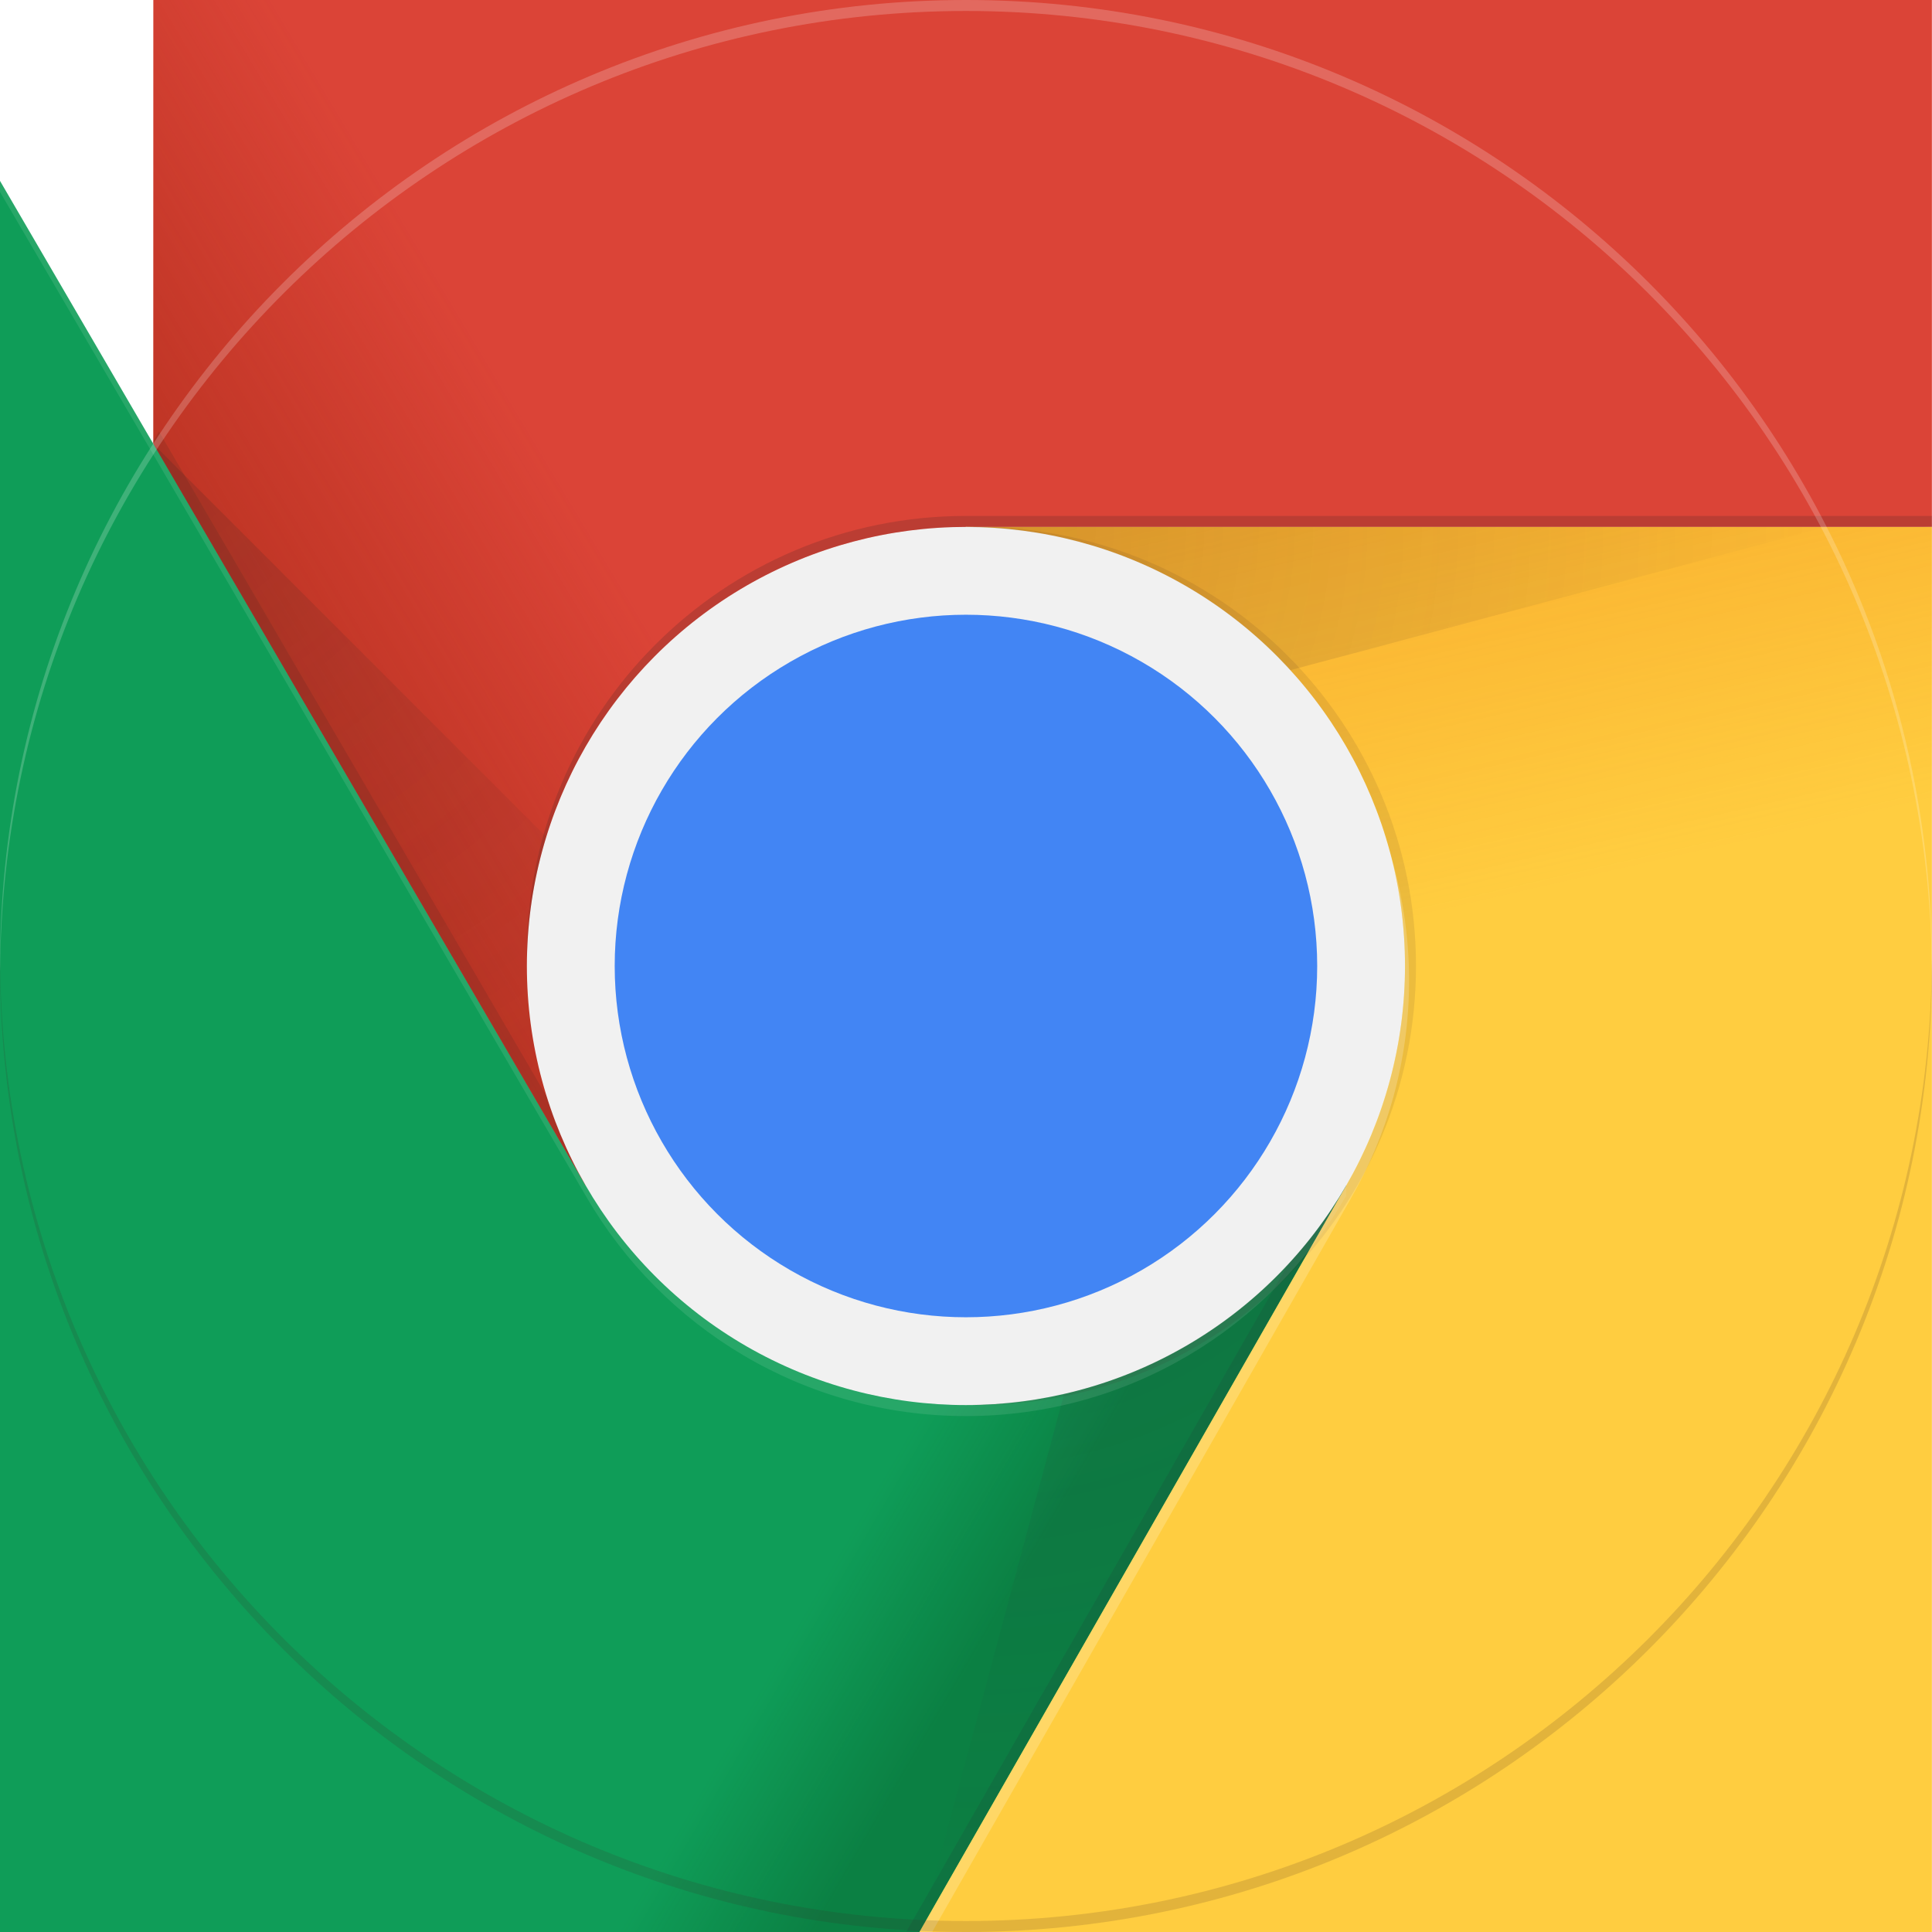 <?xml version="1.0" encoding="UTF-8"?>
<svg width="180px" height="180px" viewBox="0 0 180 180" version="1.1" xmlns="http://www.w3.org/2000/svg" xmlns:xlink="http://www.w3.org/1999/xlink">
    <title>Logo/Chrome@1x</title>
    <defs>
        <linearGradient x1="4.549%" y1="55.357%" x2="36.95%" y2="42.738%" id="linearGradient-1">
            <stop stop-color="#A52714" stop-opacity="0.6" offset="0%"></stop>
            <stop stop-color="#A52714" stop-opacity="0" offset="66%"></stop>
        </linearGradient>
        <linearGradient x1="70.036%" y1="87.776%" x2="41.911%" y2="66.337%" id="linearGradient-2">
            <stop stop-color="#055524" stop-opacity="0.4" offset="0%"></stop>
            <stop stop-color="#055524" stop-opacity="0" offset="33%"></stop>
        </linearGradient>
        <polygon id="path-3" points="0 163.145 85.669 163.145 125.43 123.382 125.43 93.6 54.559 93.6 0 -3.63345717e-15"></polygon>
        <linearGradient x1="41.003%" y1="-4.844%" x2="49.277%" y2="45.391%" id="linearGradient-5">
            <stop stop-color="#EA6100" stop-opacity="0.3" offset="0%"></stop>
            <stop stop-color="#EA6100" stop-opacity="0" offset="66%"></stop>
        </linearGradient>
        <polygon id="path-6" points="4.326 0 39.761 61.364 0 130.909 94.321 130.909 94.321 0"></polygon>
        <radialGradient cx="-4.847%" cy="-0.239%" fx="-4.847%" fy="-0.239%" r="401.314%" gradientTransform="translate(-0.048,-0.002),scale(0.267,1),translate(0.048,0.002)" id="radialGradient-8">
            <stop stop-color="#3E2723" stop-opacity="0.2" offset="0%"></stop>
            <stop stop-color="#3E2723" stop-opacity="0" offset="100%"></stop>
        </radialGradient>
        <polygon id="path-9" points="0 0 0 41.257 40.283 110.455 75.708 49.091 165.703 49.091 165.703 0"></polygon>
        <radialGradient cx="-0.122%" cy="0.104%" fx="-0.122%" fy="0.104%" r="136.314%" gradientTransform="translate(-0.001,0.001),scale(1,0.847),translate(0.001,-0.001)" id="radialGradient-11">
            <stop stop-color="#3E2723" stop-opacity="0.2" offset="0%"></stop>
            <stop stop-color="#3E2723" stop-opacity="0" offset="100%"></stop>
        </radialGradient>
        <radialGradient cx="10.227%" cy="-12.225%" fx="10.227%" fy="-12.225%" r="226.352%" gradientTransform="translate(0.102,-0.122),scale(1,0.496),translate(-0.102,0.122)" id="radialGradient-12">
            <stop stop-color="#263238" stop-opacity="0.2" offset="0%"></stop>
            <stop stop-color="#263238" stop-opacity="0" offset="100%"></stop>
        </radialGradient>
    </defs>
    <g id="Logo/Chrome" stroke="none" stroke-width="1" fill="none" fill-rule="evenodd">
        <g id="Logo">
            <rect id="Background" fill="#FFFFFF" x="0" y="0" width="180" height="180"></rect>
            <g id="Google_Chrome_icon_(September_2014)-(1)">
                <g id="Group">
                    <polygon id="Path" fill="#DB4437" fill-rule="nonzero" points="14.287 0 14.287 110.455 54.58 110.455 89.995 49.091 179.99 49.091 179.99 0"></polygon>
                    <polygon id="Path" fill="url(#linearGradient-1)" fill-rule="nonzero" points="14.287 0 14.287 110.455 54.58 110.455 89.995 49.091 179.99 49.091 179.99 0"></polygon>
                    <polygon id="Path" fill-opacity="0.15" fill="#3E2723" fill-rule="nonzero" points="55.531 110.045 14.808 40.193 14.215 41.216 54.651 110.557"></polygon>
                    <g id="B-link" transform="translate(0, 16.855)" fill="#0F9D58" fill-rule="nonzero">
                        <polygon id="B" points="0 163.145 85.669 163.145 125.43 123.382 125.43 93.6 54.559 93.6 0 -3.63345717e-15"></polygon>
                    </g>
                    <polygon id="Path" fill="url(#linearGradient-2)" fill-rule="nonzero" points="0 180 85.669 180 125.43 140.236 125.43 110.455 54.559 110.455 0 16.855"></polygon>
                    <polygon id="Path" fill-opacity="0.15" fill="#263238" fill-rule="nonzero" points="124.561 111.784 123.712 111.293 84.442 179.969 85.618 179.969 124.582 111.815"></polygon>
                    <g id="Clipped" transform="translate(0, 16.855)">
                        <mask id="mask-4" fill="white">
                            <use xlink:href="#path-3"></use>
                        </mask>
                        <g id="F"></g>
                        <g id="Group" mask="url(#mask-4)" fill-rule="nonzero">
                            <g transform="translate(85.669, 32.236)" id="Path">
                                <polygon fill="#FFCD40" points="4.326 0 39.761 61.364 -1.42100473e-14 130.909 94.321 130.909 94.321 0"></polygon>
                                <polygon fill="url(#linearGradient-5)" points="4.326 0 39.761 61.364 -1.42100473e-14 130.909 94.321 130.909 94.321 0"></polygon>
                            </g>
                        </g>
                    </g>
                    <polygon id="Path" fill="#FFCD40" fill-rule="nonzero" points="89.995 49.091 125.43 110.455 85.669 180 179.99 180 179.99 49.091"></polygon>
                    <polygon id="Path" fill="url(#linearGradient-5)" fill-rule="nonzero" points="89.995 49.091 125.43 110.455 85.669 180 179.99 180 179.99 49.091"></polygon>
                    <g id="Clipped" transform="translate(85.669, 49.091)">
                        <mask id="mask-7" fill="white">
                            <use xlink:href="#path-6"></use>
                        </mask>
                        <g id="I"></g>
                        <g id="Group" mask="url(#mask-7)" fill-rule="nonzero">
                            <g transform="translate(-71.382, -49.091)" id="Path">
                                <polygon fill="#DB4437" points="0 0 0 110.455 40.293 110.455 75.708 49.091 165.703 49.091 165.703 0"></polygon>
                                <polygon fill="url(#linearGradient-1)" points="0 0 0 110.455 40.293 110.455 75.708 49.091 165.703 49.091 165.703 0"></polygon>
                            </g>
                        </g>
                    </g>
                </g>
                <g id="Group" transform="translate(14.287, 0)">
                    <polygon id="Path" fill="url(#radialGradient-8)" fill-rule="nonzero" points="75.708 49.091 75.708 70.517 155.885 49.091"></polygon>
                    <g id="Clipped">
                        <mask id="mask-10" fill="white">
                            <use xlink:href="#path-9"></use>
                        </mask>
                        <g id="L"></g>
                        <g id="Group" mask="url(#mask-10)">
                            <g transform="translate(-14.287, 16.855)">
                                <g id="B-link" stroke-width="1" fill="none" fill-rule="evenodd">
                                    <polygon id="B" fill="#0F9D58" fill-rule="nonzero" points="0 163.145 85.669 163.145 125.43 123.382 125.43 93.6 54.559 93.6 0 -3.63345717e-15"></polygon>
                                </g>
                                <polygon id="Path" fill="url(#linearGradient-2)" fill-rule="nonzero" points="0 163.145 85.669 163.145 125.43 123.382 125.43 93.6 54.559 93.6 0 -3.63345717e-15"></polygon>
                            </g>
                        </g>
                    </g>
                </g>
                <polygon id="Path" fill="url(#radialGradient-11)" fill-rule="nonzero" points="14.287 41.369 72.834 99.91 54.57 110.455"></polygon>
                <g id="Group" fill-rule="nonzero">
                    <polygon id="Path" fill="url(#radialGradient-12)" points="85.73 179.898 107.166 99.92 125.43 110.455"></polygon>
                    <g>
                        <ellipse id="Oval" fill="#F1F1F1" cx="89.995" cy="90" rx="40.907" ry="40.909"></ellipse>
                        <ellipse id="Oval" fill="#4285F4" cx="89.995" cy="90" rx="32.725" ry="32.727"></ellipse>
                        <path d="M89.995,48.068 C67.394,48.068 49.088,66.375 49.088,88.977 L49.088,90 C49.088,67.398 67.394,49.091 89.995,49.091 L179.99,49.091 L179.99,48.068 L89.995,48.068 Z" id="Path" fill-opacity="0.2" fill="#3E2723"></path>
                        <path d="M125.379,110.455 C118.302,122.666 105.13,130.909 89.995,130.909 C74.859,130.909 61.667,122.666 54.611,110.455 L54.57,110.455 L0,16.855 L0,17.877 L54.611,111.477 C61.687,123.689 74.859,131.932 89.995,131.932 C105.13,131.932 118.302,123.699 125.379,111.477 L125.43,111.477 L125.43,110.455 L125.369,110.455 L125.379,110.455 Z" id="Path" fill-opacity="0.1" fill="#FFFFFF"></path>
                        <path d="M91.018,49.091 C90.844,49.091 90.68,49.111 90.506,49.122 C112.862,49.398 130.902,67.582 130.902,90 C130.902,112.418 112.862,130.602 90.506,130.878 C90.68,130.878 90.844,130.909 91.018,130.909 C113.619,130.909 131.924,112.602 131.924,90 C131.924,67.398 113.619,49.091 91.018,49.091 Z" id="Path" fill="#3E2723" opacity="0.1"></path>
                        <path d="M125.788,111.784 C129.265,105.77 131.28,98.816 131.28,91.37 C131.282,87.175 130.637,83.004 129.368,79.006 C130.339,82.503 130.902,86.165 130.902,89.98 C130.902,97.425 128.887,104.38 125.41,110.393 L125.43,110.434 L85.669,179.98 L86.855,179.98 L125.788,111.784 Z" id="Path" fill-opacity="0.2" fill="#FFFFFF"></path>
                        <path d="M89.995,1.023 C139.523,1.023 179.703,41.042 179.99,90.511 C179.99,90.338 180,90.174 180,90 C180,40.295 139.707,0 90.005,0 C40.303,0 0,40.295 0,90 C0,90.174 0.01,90.338 0.01,90.511 C0.286,41.042 40.467,1.023 89.995,1.023 Z" id="Path" fill-opacity="0.2" fill="#FFFFFF"></path>
                        <path d="M89.995,178.977 C139.523,178.977 179.703,138.958 179.99,89.489 C179.99,89.662 180,89.826 180,90 C180,139.705 139.707,180 90.005,180 C40.303,180 0,139.705 0,90 C0,89.826 0.01,89.662 0.01,89.489 C0.286,138.958 40.467,178.977 90.005,178.977 L89.995,178.977 Z" id="Path" fill-opacity="0.15" fill="#3E2723"></path>
                    </g>
                </g>
            </g>
        </g>
    </g>
</svg>